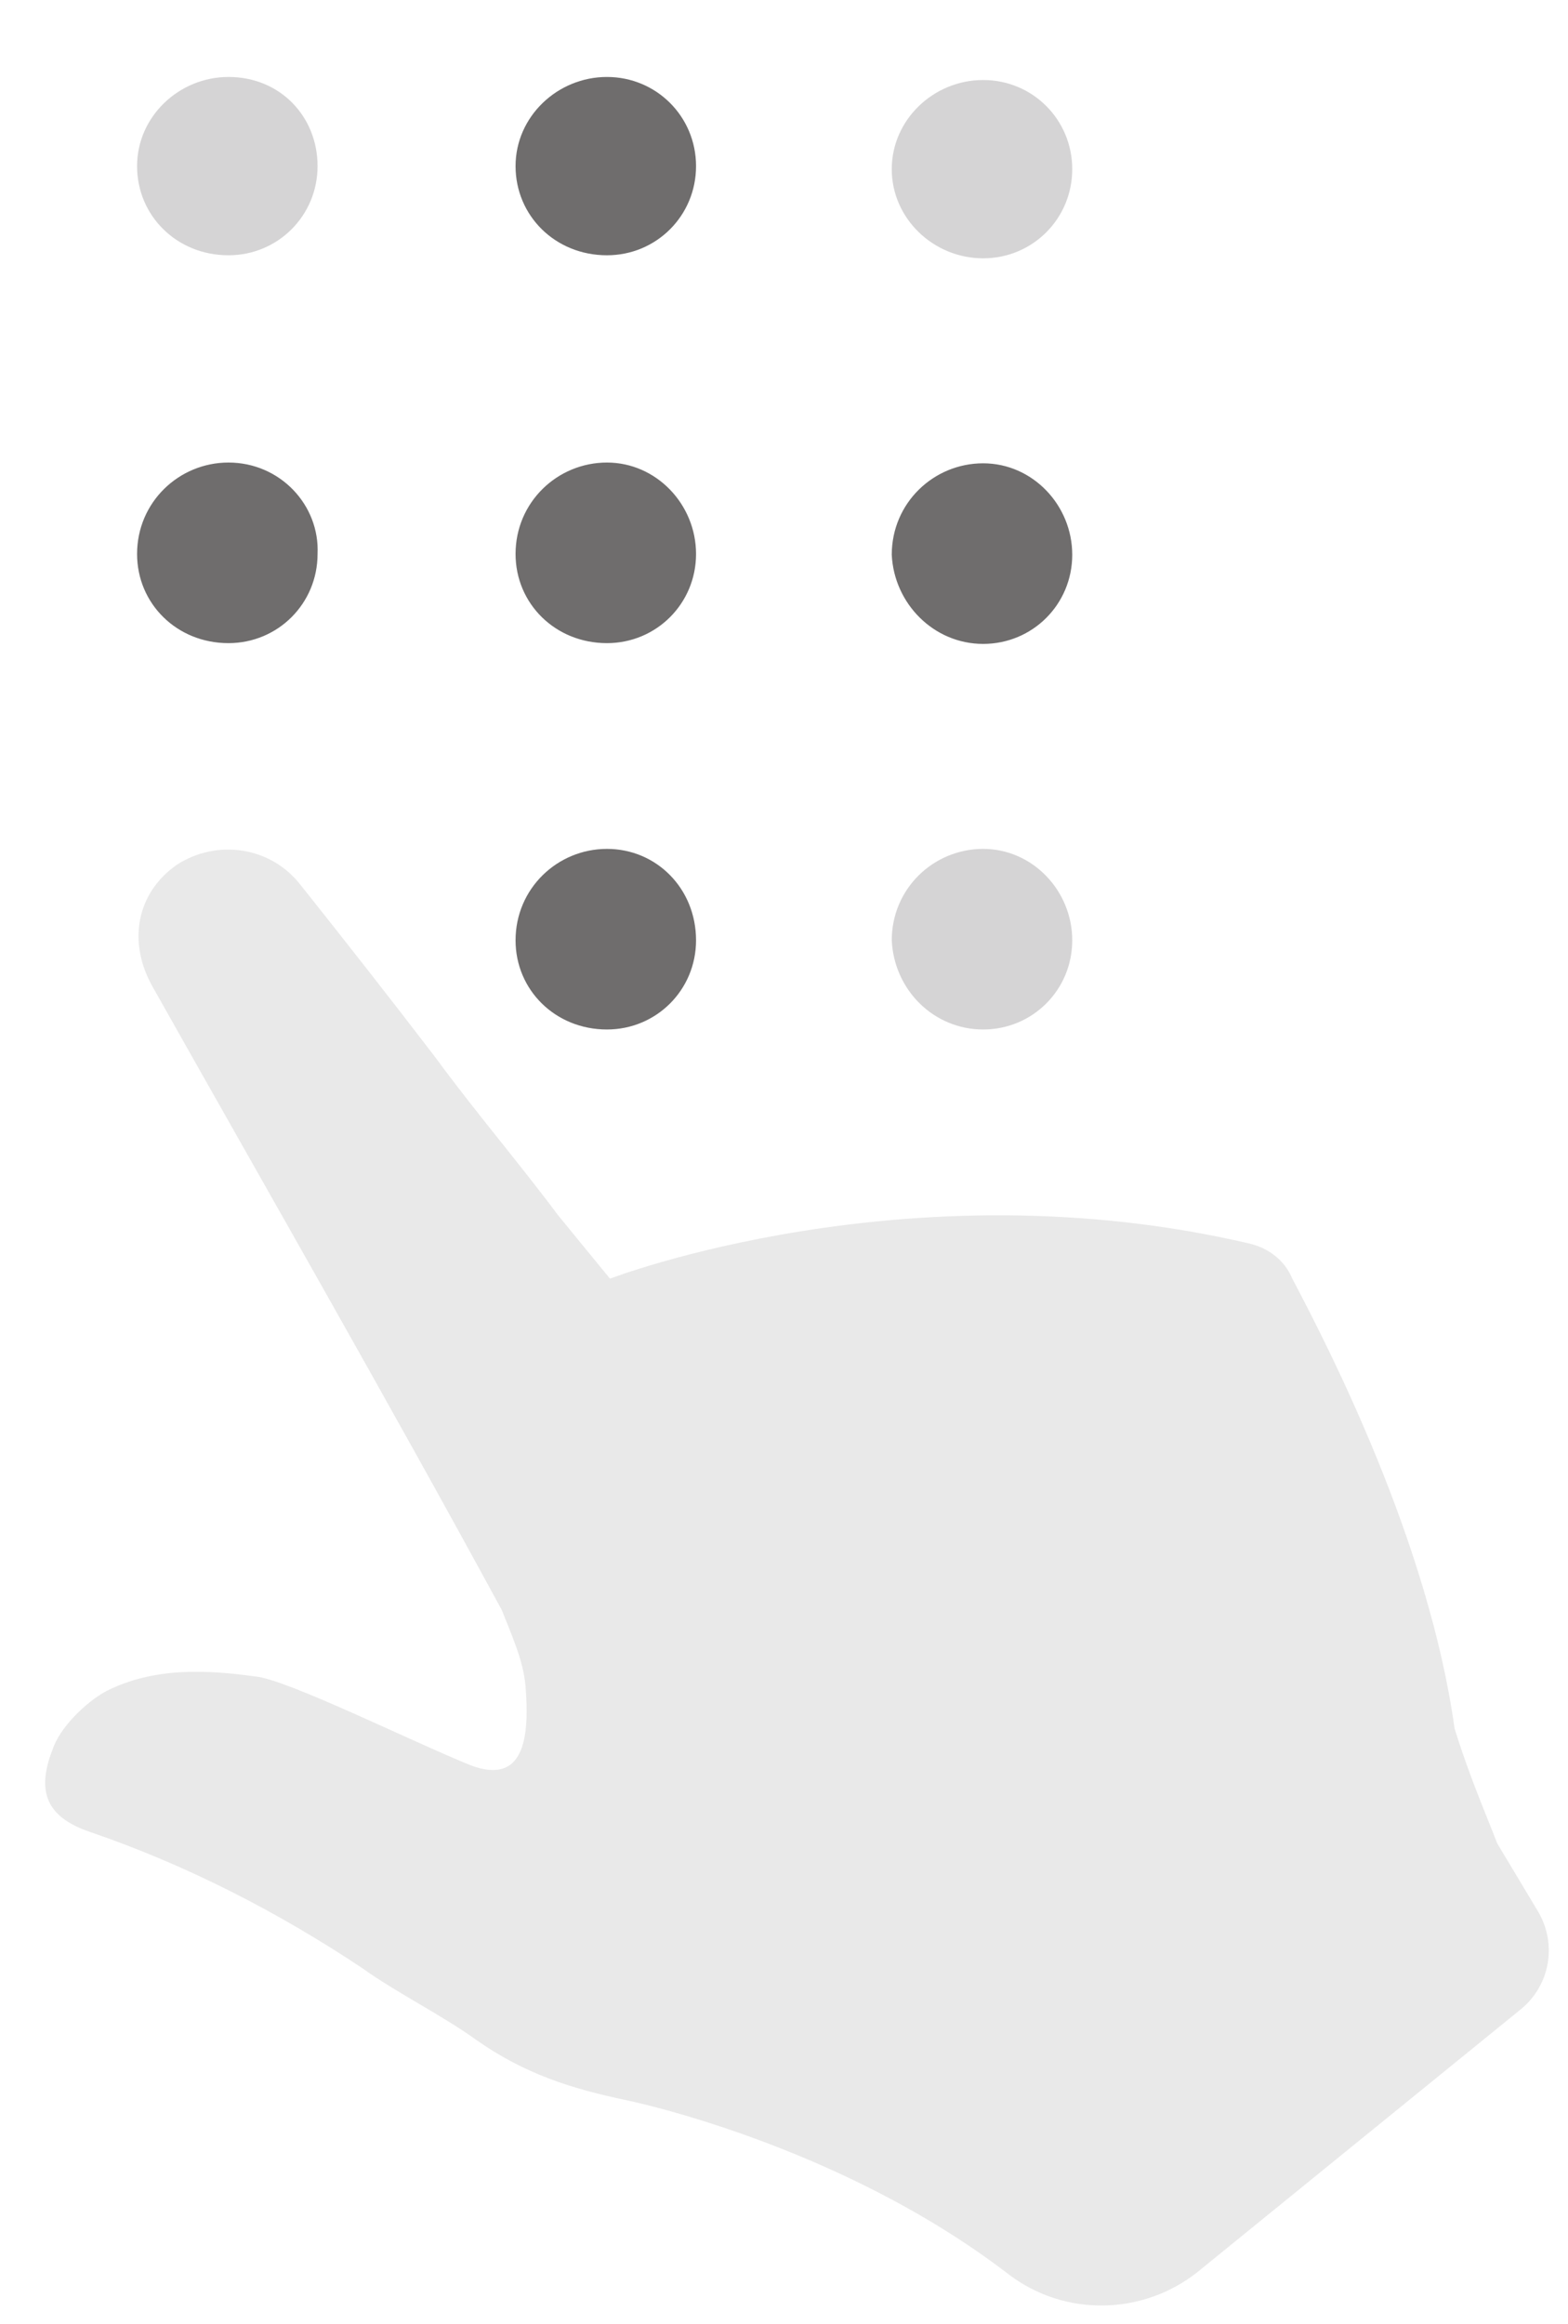 <?xml version="1.0" encoding="utf-8"?>
<!-- Generator: Adobe Illustrator 19.0.0, SVG Export Plug-In . SVG Version: 6.00 Build 0)  -->
<svg version="1.1" id="레이어_1" xmlns="http://www.w3.org/2000/svg" xmlns:xlink="http://www.w3.org/1999/xlink" x="0px"
	 y="0px" viewBox="88 -138.6 205.9 305" style="enable-background:new 88 -138.6 205.9 305;" xml:space="preserve">
<style type="text/css">
	.st0{opacity:0.65;fill:#231F20;}
	.st1{opacity:0.1;fill:#231F20;}
	.st2{opacity:0.19;fill:#231F20;}
</style>
<path id="XMLID_1689_" class="st0" d="M167.7-27.2c-6.5,0-12,5.2-12,12c0,6.5,5.2,11.7,12,11.7c6.5,0,11.7-5.2,11.7-11.7
	C179.4-22,174.2-27.2,167.7-27.2z M118-77.9c-6.5,0-12,5.2-12,12c0,6.5,5.2,11.7,12,11.7c6.5,0,11.7-5.2,11.7-11.7
	C130-72.3,124.8-77.9,118-77.9z M167.7-77.9c-6.5,0-12,5.2-12,12c0,6.5,5.2,11.7,12,11.7c6.5,0,11.7-5.2,11.7-11.7
	S174.2-77.9,167.7-77.9z M217.1-54.1c6.5,0,11.7-5.2,11.7-11.7c0-6.5-5.2-12-11.7-12s-12,5.2-12,12
	C205.4-59.4,210.6-54.1,217.1-54.1z M167.7-128.5c-6.5,0-12,5.2-12,11.7c0,6.5,5.2,11.7,12,11.7c6.5,0,11.7-5.2,11.7-11.7
	S174.2-128.5,167.7-128.5z"/>
<path id="XMLID_1688_" class="st1" d="M290,112.3c2.5,4.3,1.5,9.6-2.2,12.7l-42.6,34.6c-7.1,5.6-17.3,5.9-24.7,0.3
	C198,142.6,170.2,137,170.2,137c-7.1-1.5-13.3-3.4-19.8-8c-4.3-3.1-10.5-6.2-14.8-9.3c-11.1-7.4-23.2-13.6-35.8-17.9
	c-5.6-1.9-7.1-5.2-4.9-10.8c0.9-2.8,4.3-6.2,7.1-7.7c6.2-3.1,13-2.8,19.5-1.9c4,0.3,20.7,8.6,28.4,11.7c6.8,2.5,7.7-3.4,7.1-10.5
	c-0.3-3.4-1.9-6.8-3.1-9.9C139,45.3,123.6,18.5,108.1-9c-3.4-5.9-2.2-12.4,3.1-16.1c5.2-3.4,12.4-2.5,16.4,2.8
	c5.9,7.4,11.7,14.8,17.6,22.5c5.2,7.1,10.8,13.6,16.1,20.7l6.8,8.3c0,0,39.2-15.1,84-4.6c2.5,0.6,4.6,2.2,5.6,4.6
	c4.9,9.3,17.9,34.6,21.3,59c1.9,6.2,4.3,11.7,5.6,15.1L290,112.3z"/>
<path id="XMLID_1684_" class="st2" d="M217.1-3.5c6.5,0,11.7-5.2,11.7-11.7s-5.2-12-11.7-12s-12,5.2-12,12
	C205.4-8.7,210.6-3.5,217.1-3.5z"/>
<path id="XMLID_1683_" class="st2" d="M118-128.5c-6.5,0-12,5.2-12,11.7c0,6.5,5.2,11.7,12,11.7c6.5,0,11.7-5.2,11.7-11.7
	S124.8-128.5,118-128.5z"/>
<path id="XMLID_1682_" class="st2" d="M217.1-104.7c6.5,0,11.7-5.2,11.7-11.7s-5.2-11.7-11.7-11.7s-12,5.2-12,11.7
	S210.6-104.7,217.1-104.7z"/>
</svg>
